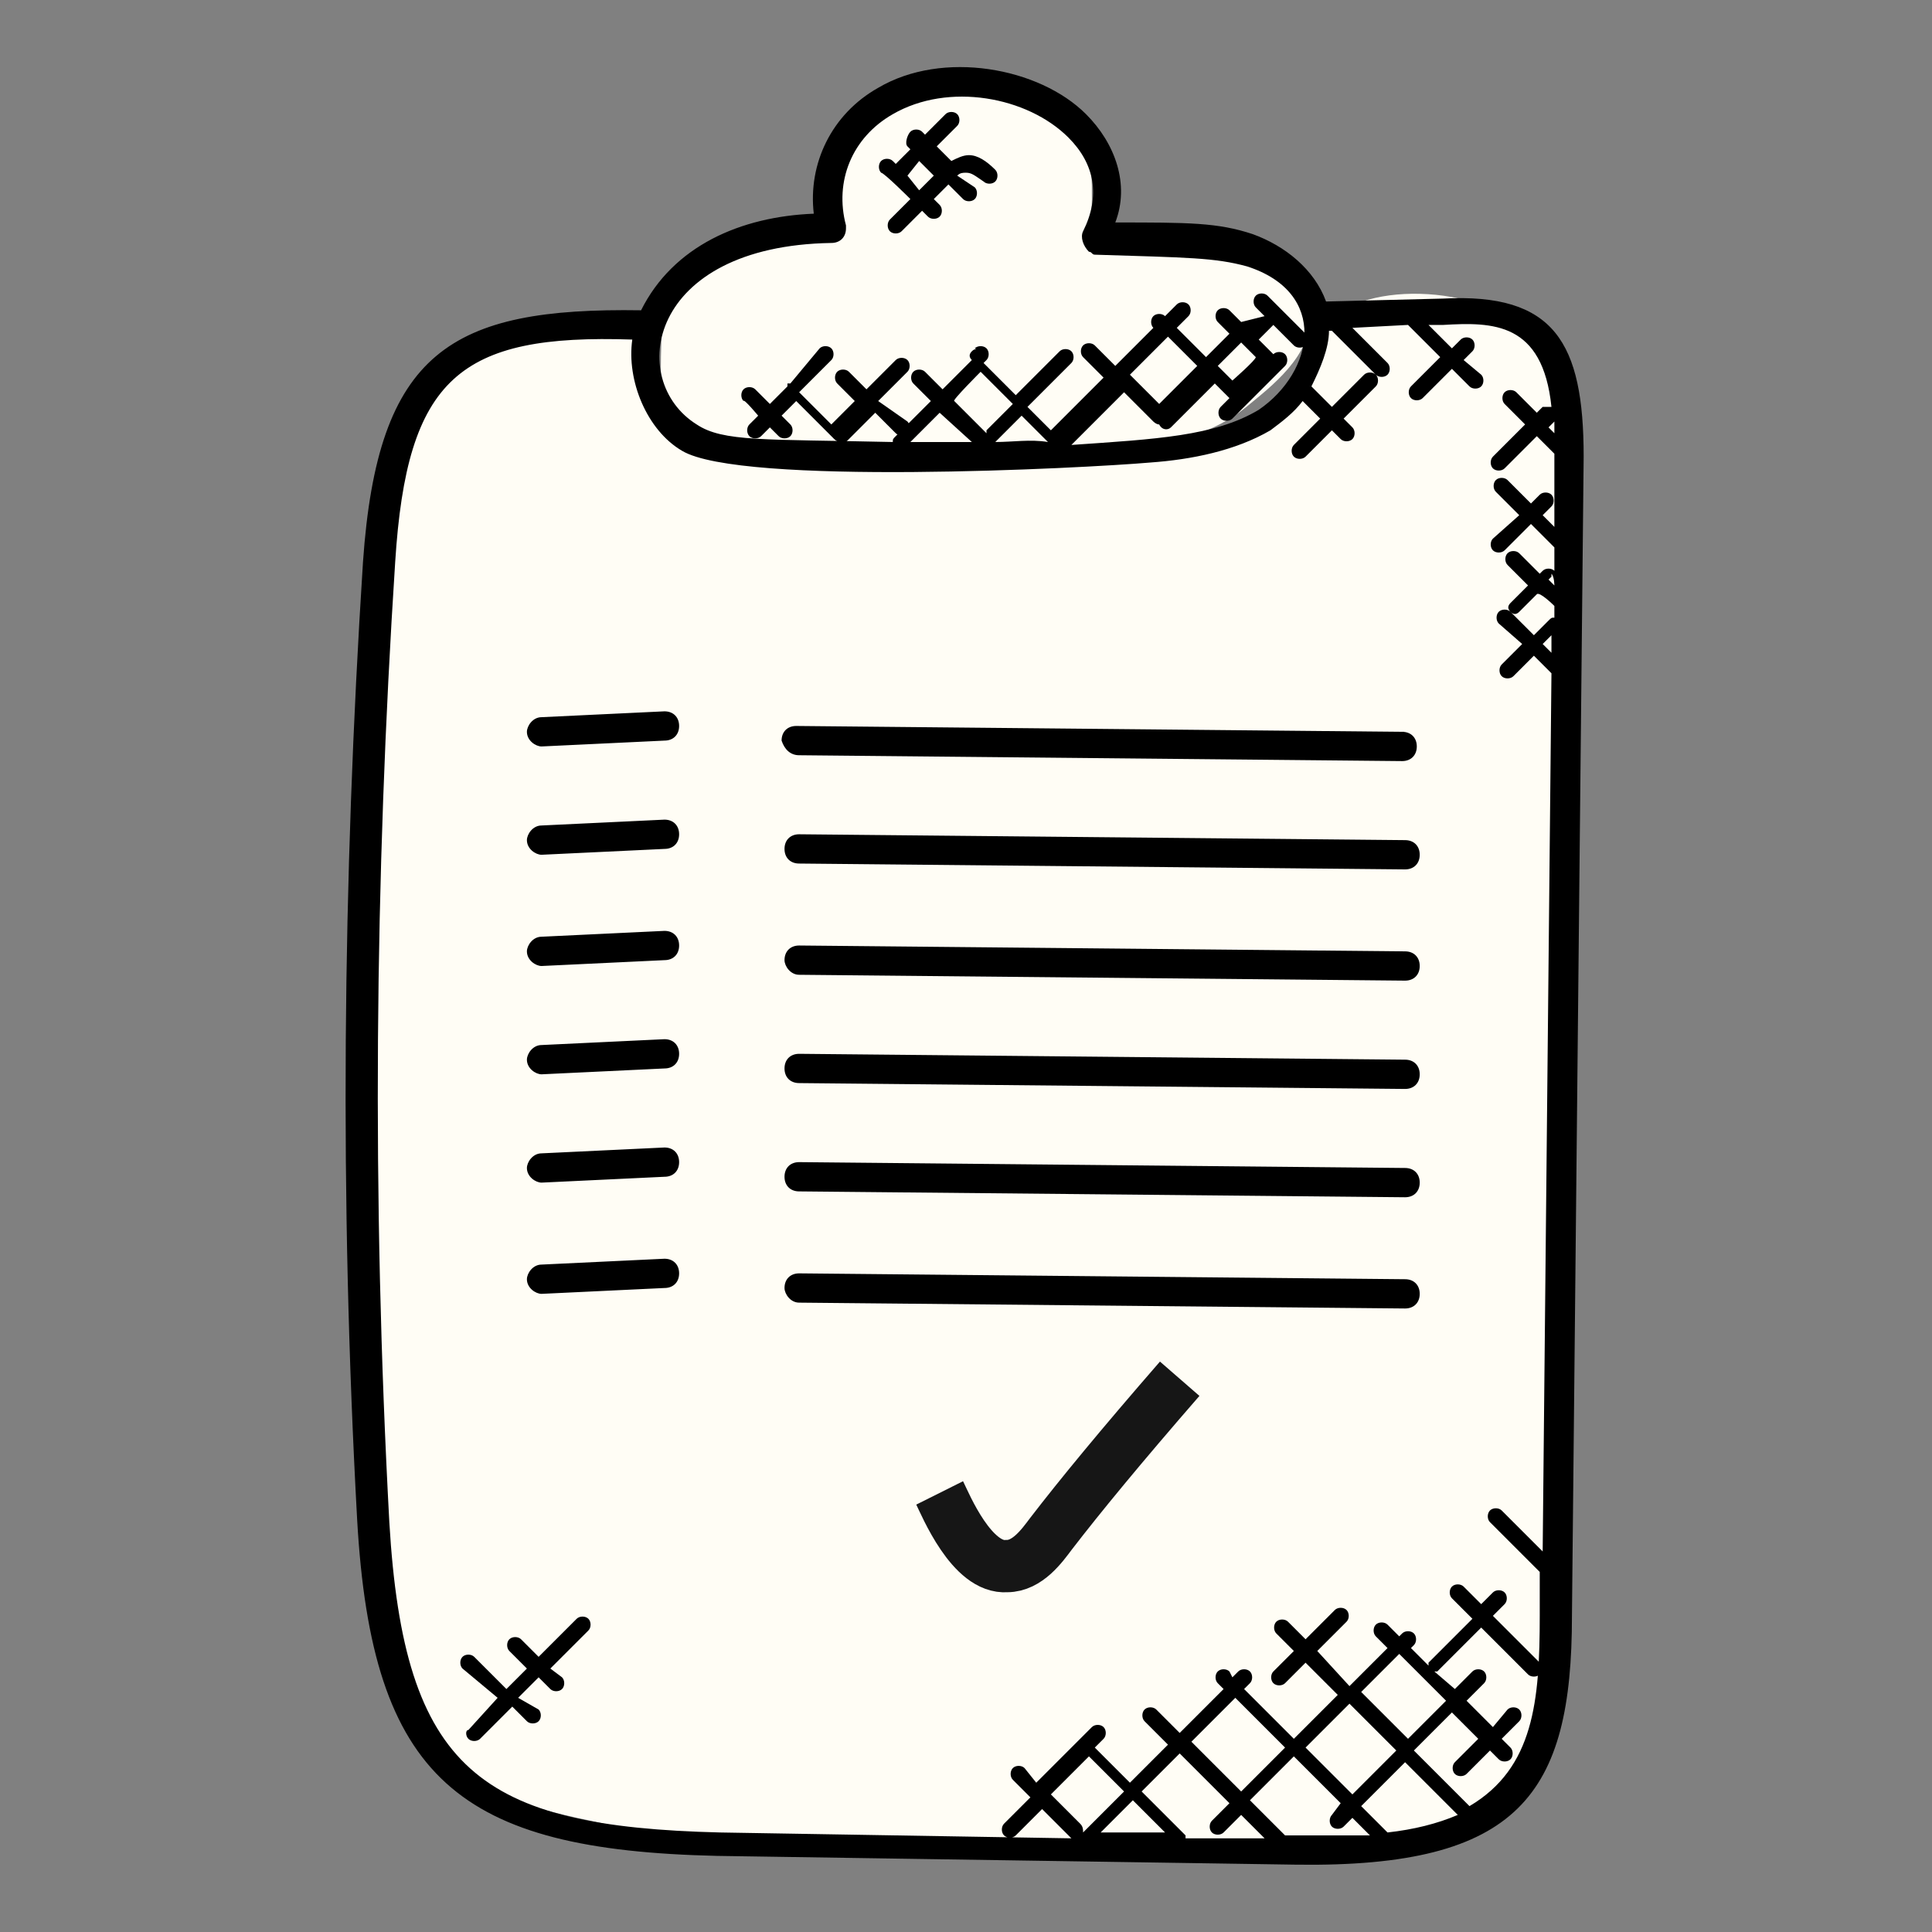 <?xml version="1.0" encoding="utf-8"?>
<!-- Generator: Adobe Illustrator 25.2.3, SVG Export Plug-In . SVG Version: 6.00 Build 0)  -->
<svg version="1.1" xmlns="http://www.w3.org/2000/svg" xmlns:xlink="http://www.w3.org/1999/xlink" x="0px" y="0px"
	 viewBox="0 0 66 66" style="enable-background:new 0 0 66 66;" xml:space="preserve">
<rect x="0" y="0" width="66" height="66" fill="#808080" stroke="none"/>
<style type="text/css">
	.st0{fill:#FFFDF5;}
	.st1{fill:none;stroke:#161616;stroke-width:1.787;stroke-miterlimit:10;}
</style>
<g id="Layer_2">
	<path class="st0" d="M19.3,11.2c0,0-0.3,0-0.5,0c-1.6,0.2-2.9,0.9-3.6,1.5c-1.3,1.1-1.7,2.8-1.8,3.8c-1.8,10.5-0.8,31.3-0.8,31.3
		c0.3,6.4,0.3,10.4,3.3,12.8c1.3,1,2.8,1.3,5.7,1.9c3.7,0.8,5.3,0.5,13.3,0.8c2.9,0.1,5.7-0.1,8.6,0.1c2.8,0.2,5.3,0.5,7.1-1.1
		c0.6-0.6,1-1.2,1.2-1.8c2.3-5.3,1.8-19.5,1.7-24.4c-0.1-10.2-0.2-15.3-0.1-16.8c0.3-3.2,0.8-6.1-0.9-7.8c-2-1.9-6.2-1.9-7.3-0.3
		c-0.5,0.7-0.1,1.3-0.7,2.1c-0.8,1.1-2.2,1.4-3.2,1.5c-4.2,0.6-6.3,1-8.1,1c-8.8,0.1-9.7-0.9-10.1-1.4c-0.6-1-0.4-2.4-1.5-2.9
		C21.2,11.3,20.2,11.1,19.3,11.2z"/>
	<path class="st0" d="M29.5,3.9c-1.1,1-1.2,2.6-1.3,2.9c-0.1,0.6,0,0.7-0.1,0.9c-0.5,0.7-1.7,0.2-3,0.6c-0.4,0.1-1.7,0.5-2.2,1.6
		c-0.2,0.4-0.2,0.8-0.3,1.5c0,0.3-0.1,2,0.1,2.7c0.4,1.2,2.7,1.7,8.1,1.7c8.4,0.1,10.6-0.9,11.9-2c0.6-0.5,2.2-1.7,2-3
		c-0.1-0.7-0.7-1.2-1.1-1.5c-1.2-0.9-3-1.4-4.7-1.1c-0.7,0.1-1.3,0.3-1.6,0c-0.2-0.2,0-0.5,0-1.4c0-0.6,0-1-0.1-1.4
		c-0.3-1-1-1.5-1.1-1.6c-0.4-0.3-1-0.4-2-0.6C33,3,32.3,2.9,31.5,3C31,3.1,30.2,3.3,29.5,3.9z"/>
</g>
<g id="approved-list">
	<path d="M24.5,63.4l19.8,0.3c7.6,0.1,9.4-2.4,9.4-8.5l0.4-39.6c0-3.9-1-5.6-4.8-5.4l-4,0.1c-0.4-1.1-1.4-1.9-2.5-2.3
		c-1.2-0.4-2.2-0.4-4.7-0.4c0.5-1.3,0-2.7-1-3.7C35.5,2.3,32.2,1.7,30,3c-1.6,0.9-2.4,2.6-2.2,4.3c-2.5,0.1-4.8,1.1-5.9,3.3
		c-6.5-0.1-9,1.4-9.5,8.6c-0.7,10.9-0.8,21.8-0.2,32.7C12.7,60.8,15.7,63.2,24.5,63.4z M36.9,62.3l-1-1l1.3-1.3l1.2,1.2l-1.4,1.4
		l0,0C37,62.5,37,62.4,36.9,62.3z M42,61.6l-0.6,0.6c-0.1,0.1-0.1,0.3,0,0.4s0.3,0.1,0.4,0l0,0l0.6-0.6l0.8,0.8l-2.7,0
		c0,0,0,0,0-0.1L39,61.2l1.3-1.3C40.3,59.9,42,61.6,42,61.6z M40.7,59.5l1.5-1.5l1.7,1.7l-1.5,1.5L40.7,59.5z M39.8,62.6l-2.2,0
		l1.1-1.1C38.7,61.5,39.8,62.6,39.8,62.6z M44.3,62.7l-0.4,0l-1.2-1.2l1.5-1.5l1.6,1.6L45.5,62c-0.1,0.1-0.1,0.3,0,0.4
		s0.3,0.1,0.4,0l0.3-0.3l0.6,0.6C46,62.7,45.1,62.7,44.3,62.7z M49.4,58.1l-1.3,1.3l-1.6-1.6l1.3-1.3L49.4,58.1z M47.7,59.8
		l-1.5,1.5l-1.6-1.6l1.5-1.5L47.7,59.8z M47.4,62.6l-0.9-0.9l1.5-1.5l1.8,1.8C49.1,62.3,48.3,62.5,47.4,62.6z M53.1,14.8l-0.2-0.2
		l0.2-0.2C53.1,14.5,53.1,14.6,53.1,14.8z M53.1,20l-0.2-0.2l0.1-0.1c0,0,0,0,0-0.1C53.1,19.7,53.1,20,53.1,20z M53.1,20.7l0,0.4
		c-0.1,0-0.1,0-0.2,0.1l-0.5,0.5l-0.8-0.8c0.1,0.1,0.2,0.1,0.3,0l0.6-0.6C52.6,20.2,53.1,20.7,53.1,20.7z M53,21.7l0,0.6L52.7,22
		L53,21.7z M28.4,8.3c0.3,0,0.5-0.2,0.5-0.5c0,0,0-0.1,0-0.1c-0.4-1.5,0.2-3,1.6-3.8c1.9-1.1,4.6-0.6,6,0.8c0.9,0.9,1.1,2,0.5,3.2
		c-0.1,0.2,0,0.5,0.2,0.7c0.1,0,0.1,0.1,0.2,0.1c3.2,0.1,4.1,0.1,5.2,0.4c2.8,0.9,2.3,3.6,0.4,4.9c-1.5,0.9-3.5,1-6.4,1.2l0,0
		l1.8-1.8l1,1c0,0,0.1,0.1,0.2,0.1c0.1,0.2,0.3,0.2,0.4,0.1l1.5-1.5l0.5,0.5l-0.3,0.3c-0.1,0.1-0.1,0.3,0,0.4s0.3,0.1,0.4,0l0,0
		l1.8-1.8c0.1-0.1,0.1-0.3,0-0.4s-0.3-0.1-0.4,0l0,0l-0.5-0.5l0.5-0.5l0.7,0.7c0.1,0.1,0.3,0.1,0.4,0s0.1-0.3,0-0.4l-1.3-1.3
		c-0.1-0.1-0.3-0.1-0.4,0s-0.1,0.3,0,0.4l0.3,0.3L42.4,11l-0.4-0.4c-0.1-0.1-0.3-0.1-0.4,0s-0.1,0.3,0,0.4l0.4,0.4l-0.8,0.8l-1-1
		l0.4-0.4c0.1-0.1,0.1-0.3,0-0.4s-0.3-0.1-0.4,0l-0.4,0.4l0,0c-0.1-0.1-0.3-0.1-0.4,0s-0.1,0.3,0,0.4l0,0l-1.3,1.3l-0.7-0.7
		c-0.1-0.1-0.3-0.1-0.4,0s-0.1,0.3,0,0.4l0.7,0.7l-1.8,1.8l-0.8-0.8l1.5-1.5c0.1-0.1,0.1-0.3,0-0.4s-0.3-0.1-0.4,0l-1.5,1.5
		l-1.1-1.1l0.1-0.1c0.1-0.1,0.1-0.3,0-0.4s-0.3-0.1-0.4,0L33.5,12c-0.1-0.1-0.2-0.1-0.3,0s-0.1,0.2,0,0.3l-1,1l-0.6-0.6
		c-0.1-0.1-0.3-0.1-0.4,0s-0.1,0.3,0,0.4l0.6,0.6l-1.2,1.2c-0.1,0.1-0.1,0.1-0.1,0.2c-4.4-0.1-5.8,0-6.7-0.6
		C21.4,13,22.1,8.4,28.4,8.3z M33.5,12.7l1.1,1.1l-0.9,0.9c0,0,0,0.1,0,0.1l-1.1-1.1C32.5,13.7,33.5,12.7,33.5,12.7z M33.2,15.1
		c-0.7,0-1.4,0-2.1,0l1-1L33.2,15.1z M34,15.1l0.9-0.9l0.9,0.9C35.2,15,34.6,15.1,34,15.1z M39.6,13.8
		C39.5,13.8,39.6,13.8,39.6,13.8l-1-1l1.3-1.3l1,1C40.9,12.5,39.6,13.8,39.6,13.8z M42.1,13l-0.5-0.5l0.8-0.8l0.5,0.5
		C42.9,12.3,42.1,13,42.1,13z M13.5,19.2c0.4-6.3,2.2-7.8,8.1-7.6c-0.2,1.4,0.5,3.1,1.7,3.8c2,1.2,13.7,0.6,16,0.4
		c1.4-0.1,2.9-0.4,4.1-1.1l0,0c0.4-0.3,0.8-0.6,1.1-1l0.6,0.6l-0.9,0.9c-0.1,0.1-0.1,0.3,0,0.4s0.3,0.1,0.4,0l0.9-0.9l0.3,0.3
		c0.1,0.1,0.3,0.1,0.4,0s0.1-0.3,0-0.4l-0.3-0.3l1.1-1.1c0.1-0.1,0.1-0.3,0-0.4s-0.3-0.1-0.4,0l-1.1,1.1l-0.7-0.7
		c0.3-0.6,0.6-1.3,0.6-1.9l0.1,0l1.5,1.5c0.1,0.1,0.3,0.1,0.4,0s0.1-0.3,0-0.4l-1.2-1.2l1.9-0.1l1.1,1.1l-1,1
		c-0.1,0.1-0.1,0.3,0,0.4s0.3,0.1,0.4,0l1-1l0.6,0.6c0.1,0.1,0.3,0.1,0.4,0s0.1-0.3,0-0.4L50,12.3l0.3-0.3c0.1-0.1,0.1-0.3,0-0.4
		s-0.3-0.1-0.4,0l-0.3,0.3l-0.8-0.8l0.5,0c1.7-0.1,3.4-0.1,3.7,2.8c-0.1,0-0.2,0-0.3,0l-0.2,0.2l-0.7-0.7c-0.1-0.1-0.3-0.1-0.4,0
		s-0.1,0.3,0,0.4l0.7,0.7l-1.1,1.1c-0.1,0.1-0.1,0.3,0,0.4c0.1,0.1,0.3,0.1,0.4,0l1.1-1.1l0.6,0.6v0.1l0,2.4l-0.4-0.4l0.3-0.3
		c0.1-0.1,0.1-0.3,0-0.4s-0.3-0.1-0.4,0l-0.3,0.3l-0.8-0.8c-0.1-0.1-0.3-0.1-0.4,0s-0.1,0.3,0,0.4l0.8,0.8L51,18.4
		c-0.1,0.1-0.1,0.3,0,0.4s0.3,0.1,0.4,0l0.9-0.9l0.8,0.8l0,0.9c0,0,0-0.1,0-0.1c-0.1-0.1-0.3-0.1-0.4,0c0,0,0,0,0,0l-0.1,0.1
		l-0.7-0.7c-0.1-0.1-0.3-0.1-0.4,0s-0.1,0.3,0,0.4l0.7,0.7l-0.6,0.6c-0.1,0.1-0.1,0.2,0,0.3l0,0c-0.1-0.1-0.3-0.1-0.4,0
		s-0.1,0.3,0,0.4L52,22l-0.7,0.7c-0.1,0.1-0.1,0.3,0,0.4s0.3,0.1,0.4,0l0.7-0.7c0.1,0.1,0.5,0.5,0.6,0.6l-0.3,30l-1.4-1.4
		c-0.1-0.1-0.3-0.1-0.4,0s-0.1,0.3,0,0.4l0,0l1.7,1.7l0,1.5c0,2.9-0.2,5.2-2.4,6.5l-1.9-1.9l1.3-1.3l0.9,0.9l-0.8,0.8
		c-0.1,0.1-0.1,0.3,0,0.4s0.3,0.1,0.4,0l0.8-0.8l0.3,0.3c0.1,0.1,0.3,0.1,0.4,0c0,0,0,0,0,0c0.1-0.1,0.1-0.3,0-0.4c0,0,0,0,0,0
		l-0.3-0.3l0.6-0.6c0.1-0.1,0.1-0.3,0-0.4s-0.3-0.1-0.4,0L51,59l-0.9-0.9l0.6-0.6c0.1-0.1,0.1-0.3,0-0.4s-0.3-0.1-0.4,0l-0.6,0.6
		L49,57.1c0,0,0.1,0,0.1,0l1.5-1.5l1.6,1.6c0.1,0.1,0.3,0.1,0.4,0s0.1-0.3,0-0.4L51,55.2l0.4-0.4c0.1-0.1,0.1-0.3,0-0.4
		s-0.3-0.1-0.4,0l-0.4,0.4L50,54.2c-0.1-0.1-0.3-0.1-0.4,0s-0.1,0.3,0,0.4l0.7,0.7l-1.5,1.5c0,0,0,0.1,0,0.1l-0.6-0.6l0.1-0.1
		c0.1-0.1,0.1-0.3,0-0.4s-0.3-0.1-0.4,0l-0.1,0.1l-0.4-0.4c-0.1-0.1-0.3-0.1-0.4,0s-0.1,0.3,0,0.4l0.4,0.4l-1.3,1.3L45,56.4l1-1
		c0.1-0.1,0.1-0.3,0-0.4s-0.3-0.1-0.4,0l-1,1l-0.6-0.6c-0.1-0.1-0.3-0.1-0.4,0s-0.1,0.3,0,0.4l0.6,0.6l-0.7,0.7
		c-0.1,0.1-0.1,0.3,0,0.4s0.3,0.1,0.4,0l0.7-0.7l1.1,1.1l-1.5,1.5l-1.7-1.7l0.2-0.2c0.1-0.1,0.1-0.3,0-0.4s-0.3-0.1-0.4,0l-0.2,0.2
		L42,57.1c-0.1-0.1-0.3-0.1-0.4,0s-0.1,0.3,0,0.4l0.2,0.2l-1.5,1.5l-0.8-0.8c-0.1-0.1-0.3-0.1-0.4,0s-0.1,0.3,0,0.4l0.8,0.8
		l-1.3,1.3l-1.2-1.2l0.3-0.3c0.1-0.1,0.1-0.3,0-0.4s-0.3-0.1-0.4,0l-1.9,1.9L35,60.4c-0.1-0.1-0.3-0.1-0.4,0s-0.1,0.3,0,0.4l0.6,0.6
		l-0.9,0.9c-0.1,0.1-0.1,0.3,0,0.4s0.3,0.1,0.4,0l0.9-0.9l1,1l-12-0.2c-8.2-0.2-10.8-2.1-11.3-10.6C12.7,40.9,12.8,30,13.5,19.2z"/>
	<path d="M18.5,40.4L18.5,40.4l4.2-0.2c0.3,0,0.5-0.2,0.5-0.5c0-0.3-0.2-0.5-0.5-0.5c0,0,0,0,0,0l-4.2,0.2c-0.3,0-0.5,0.3-0.5,0.5
		C18,40.2,18.3,40.4,18.5,40.4z M27.3,40.7l20.7,0.2h0c0.3,0,0.5-0.2,0.5-0.5c0-0.3-0.2-0.5-0.5-0.5l-20.7-0.2h0
		c-0.3,0-0.5,0.2-0.5,0.5C26.8,40.5,27,40.7,27.3,40.7z M18.5,36.7L18.5,36.7l4.2-0.2c0.3,0,0.5-0.2,0.5-0.5c0-0.3-0.2-0.5-0.5-0.5
		c0,0,0,0,0,0l-4.2,0.2c-0.3,0-0.5,0.3-0.5,0.5C18,36.5,18.3,36.7,18.5,36.7z M27.3,37l20.7,0.2h0c0.3,0,0.5-0.2,0.5-0.5
		c0-0.3-0.2-0.5-0.5-0.5L27.3,36h0c-0.3,0-0.5,0.2-0.5,0.5C26.8,36.8,27,37,27.3,37z M18.5,33L18.5,33l4.2-0.2
		c0.3,0,0.5-0.2,0.5-0.5s-0.2-0.5-0.5-0.5c0,0,0,0,0,0L18.5,32c-0.3,0-0.5,0.3-0.5,0.5C18,32.8,18.3,33,18.5,33z M27.3,33.3
		l20.7,0.2h0c0.3,0,0.5-0.2,0.5-0.5c0-0.3-0.2-0.5-0.5-0.5l-20.7-0.2h0c-0.3,0-0.5,0.2-0.5,0.5C26.8,33,27,33.3,27.3,33.3z
		 M18.5,29.2L18.5,29.2l4.2-0.2c0.3,0,0.5-0.2,0.5-0.5S23,28,22.7,28c0,0,0,0,0,0l-4.2,0.2c-0.3,0-0.5,0.3-0.5,0.5
		C18,29,18.3,29.2,18.5,29.2z M27.3,29.5l20.7,0.2h0c0.3,0,0.5-0.2,0.5-0.5c0-0.3-0.2-0.5-0.5-0.5l-20.7-0.2h0
		c-0.3,0-0.5,0.2-0.5,0.5C26.8,29.3,27,29.5,27.3,29.5z M18.5,25.5L18.5,25.5l4.2-0.2c0.3,0,0.5-0.2,0.5-0.5s-0.2-0.5-0.5-0.5
		c0,0,0,0,0,0l-4.2,0.2c-0.3,0-0.5,0.3-0.5,0.5C18,25.3,18.3,25.5,18.5,25.5z M27.3,25.8L47.9,26h0c0.3,0,0.5-0.2,0.5-0.5
		c0-0.3-0.2-0.5-0.5-0.5l-20.7-0.2h0c-0.3,0-0.5,0.2-0.5,0.5C26.8,25.6,27,25.8,27.3,25.8z M18.5,44.2L18.5,44.2l4.2-0.2
		c0.3,0,0.5-0.2,0.5-0.5c0-0.3-0.2-0.5-0.5-0.5c0,0,0,0,0,0l-4.2,0.2c-0.3,0-0.5,0.3-0.5,0.5C18,44,18.3,44.2,18.5,44.2z M27.3,44.5
		l20.7,0.2h0c0.3,0,0.5-0.2,0.5-0.5c0-0.3-0.2-0.5-0.5-0.5l-20.7-0.2h0c-0.3,0-0.5,0.2-0.5,0.5C26.8,44.2,27,44.5,27.3,44.5z
		 M25.9,14.2l-0.3,0.3c-0.1,0.1-0.1,0.3,0,0.4s0.3,0.1,0.4,0l0.3-0.3l0.3,0.3c0.1,0.1,0.3,0.1,0.4,0s0.1-0.3,0-0.4l0,0l-0.3-0.3
		l0.5-0.5l1.3,1.3c0,0,0.1,0.1,0.2,0.1c0,0,0,0,0.1,0c0,0,0,0,0,0c0.1,0,0.1,0,0.2-0.1l0.9-0.9l0.7,0.7c0.1,0.1,0.3,0.1,0.4,0
		s0.1-0.3,0-0.4L30,13.7l1-1c0.1-0.1,0.1-0.3,0-0.4s-0.3-0.1-0.4,0l-1,1l-0.6-0.6c-0.1-0.1-0.3-0.1-0.4,0s-0.1,0.3,0,0.4l0.6,0.6
		l-0.8,0.8l-1.1-1.1l1.1-1.1c0.1-0.1,0.1-0.3,0-0.4s-0.3-0.1-0.4,0L27,13.1c0,0-0.1,0-0.1,0s0,0.1,0,0.1l-0.6,0.6l-0.5-0.5
		c-0.1-0.1-0.3-0.1-0.4,0s-0.1,0.3,0,0.4C25.4,13.6,25.9,14.2,25.9,14.2z M31.1,6.8l-0.7,0.7c-0.1,0.1-0.1,0.3,0,0.4s0.3,0.1,0.4,0
		l0.7-0.7l0.2,0.2c0.1,0.1,0.3,0.1,0.4,0c0.1-0.1,0.1-0.3,0-0.4l-0.2-0.2l0.5-0.5l0.5,0.5c0.1,0.1,0.3,0.1,0.4,0s0.1-0.3,0-0.4
		L32.7,6c0.1-0.1,0.2-0.1,0.3-0.1h0c0.2,0,0.3,0.1,0.6,0.3c0.1,0.1,0.3,0.1,0.4,0c0.1-0.1,0.1-0.3,0-0.4l0,0
		c-0.3-0.3-0.6-0.5-0.9-0.5h0c-0.2,0-0.4,0.1-0.6,0.2l-0.5-0.5l0.7-0.7c0.1-0.1,0.1-0.3,0-0.4s-0.3-0.1-0.4,0l-0.7,0.7l-0.1-0.1
		c-0.1-0.1-0.3-0.1-0.4,0S30.9,4.9,31,5l0.1,0.1l-0.5,0.5l-0.1-0.1c-0.1-0.1-0.3-0.1-0.4,0s-0.1,0.3,0,0.4
		C30.2,5.9,31.1,6.8,31.1,6.8z M31.4,5.5L31.9,6l-0.5,0.5L31,6C31,6,31.4,5.5,31.4,5.5z M16,59.4c0.1,0.1,0.3,0.1,0.4,0c0,0,0,0,0,0
		l1.1-1.1l0.5,0.5c0.1,0.1,0.3,0.1,0.4,0s0.1-0.3,0-0.4L17.7,58l0.7-0.7l0.4,0.4c0.1,0.1,0.3,0.1,0.4,0s0.1-0.3,0-0.4L18.8,57
		l1.3-1.3c0.1-0.1,0.1-0.3,0-0.4s-0.3-0.1-0.4,0l-1.3,1.3L17.8,56c-0.1-0.1-0.3-0.1-0.4,0s-0.1,0.3,0,0.4L18,57l-0.7,0.7l-1.1-1.1
		c-0.1-0.1-0.3-0.1-0.4,0s-0.1,0.3,0,0.4L17,58L16,59.1C15.9,59.1,15.9,59.3,16,59.4z"/>
</g>
<g id="Layer_3">
	<path class="st1" d="M32.1,51c0.2,0.4,1.1,2.6,2.3,2.5c0.7,0,1.2-0.7,1.5-1.1c1-1.3,2.4-3,4.4-5.3"/>
</g>
</svg>
